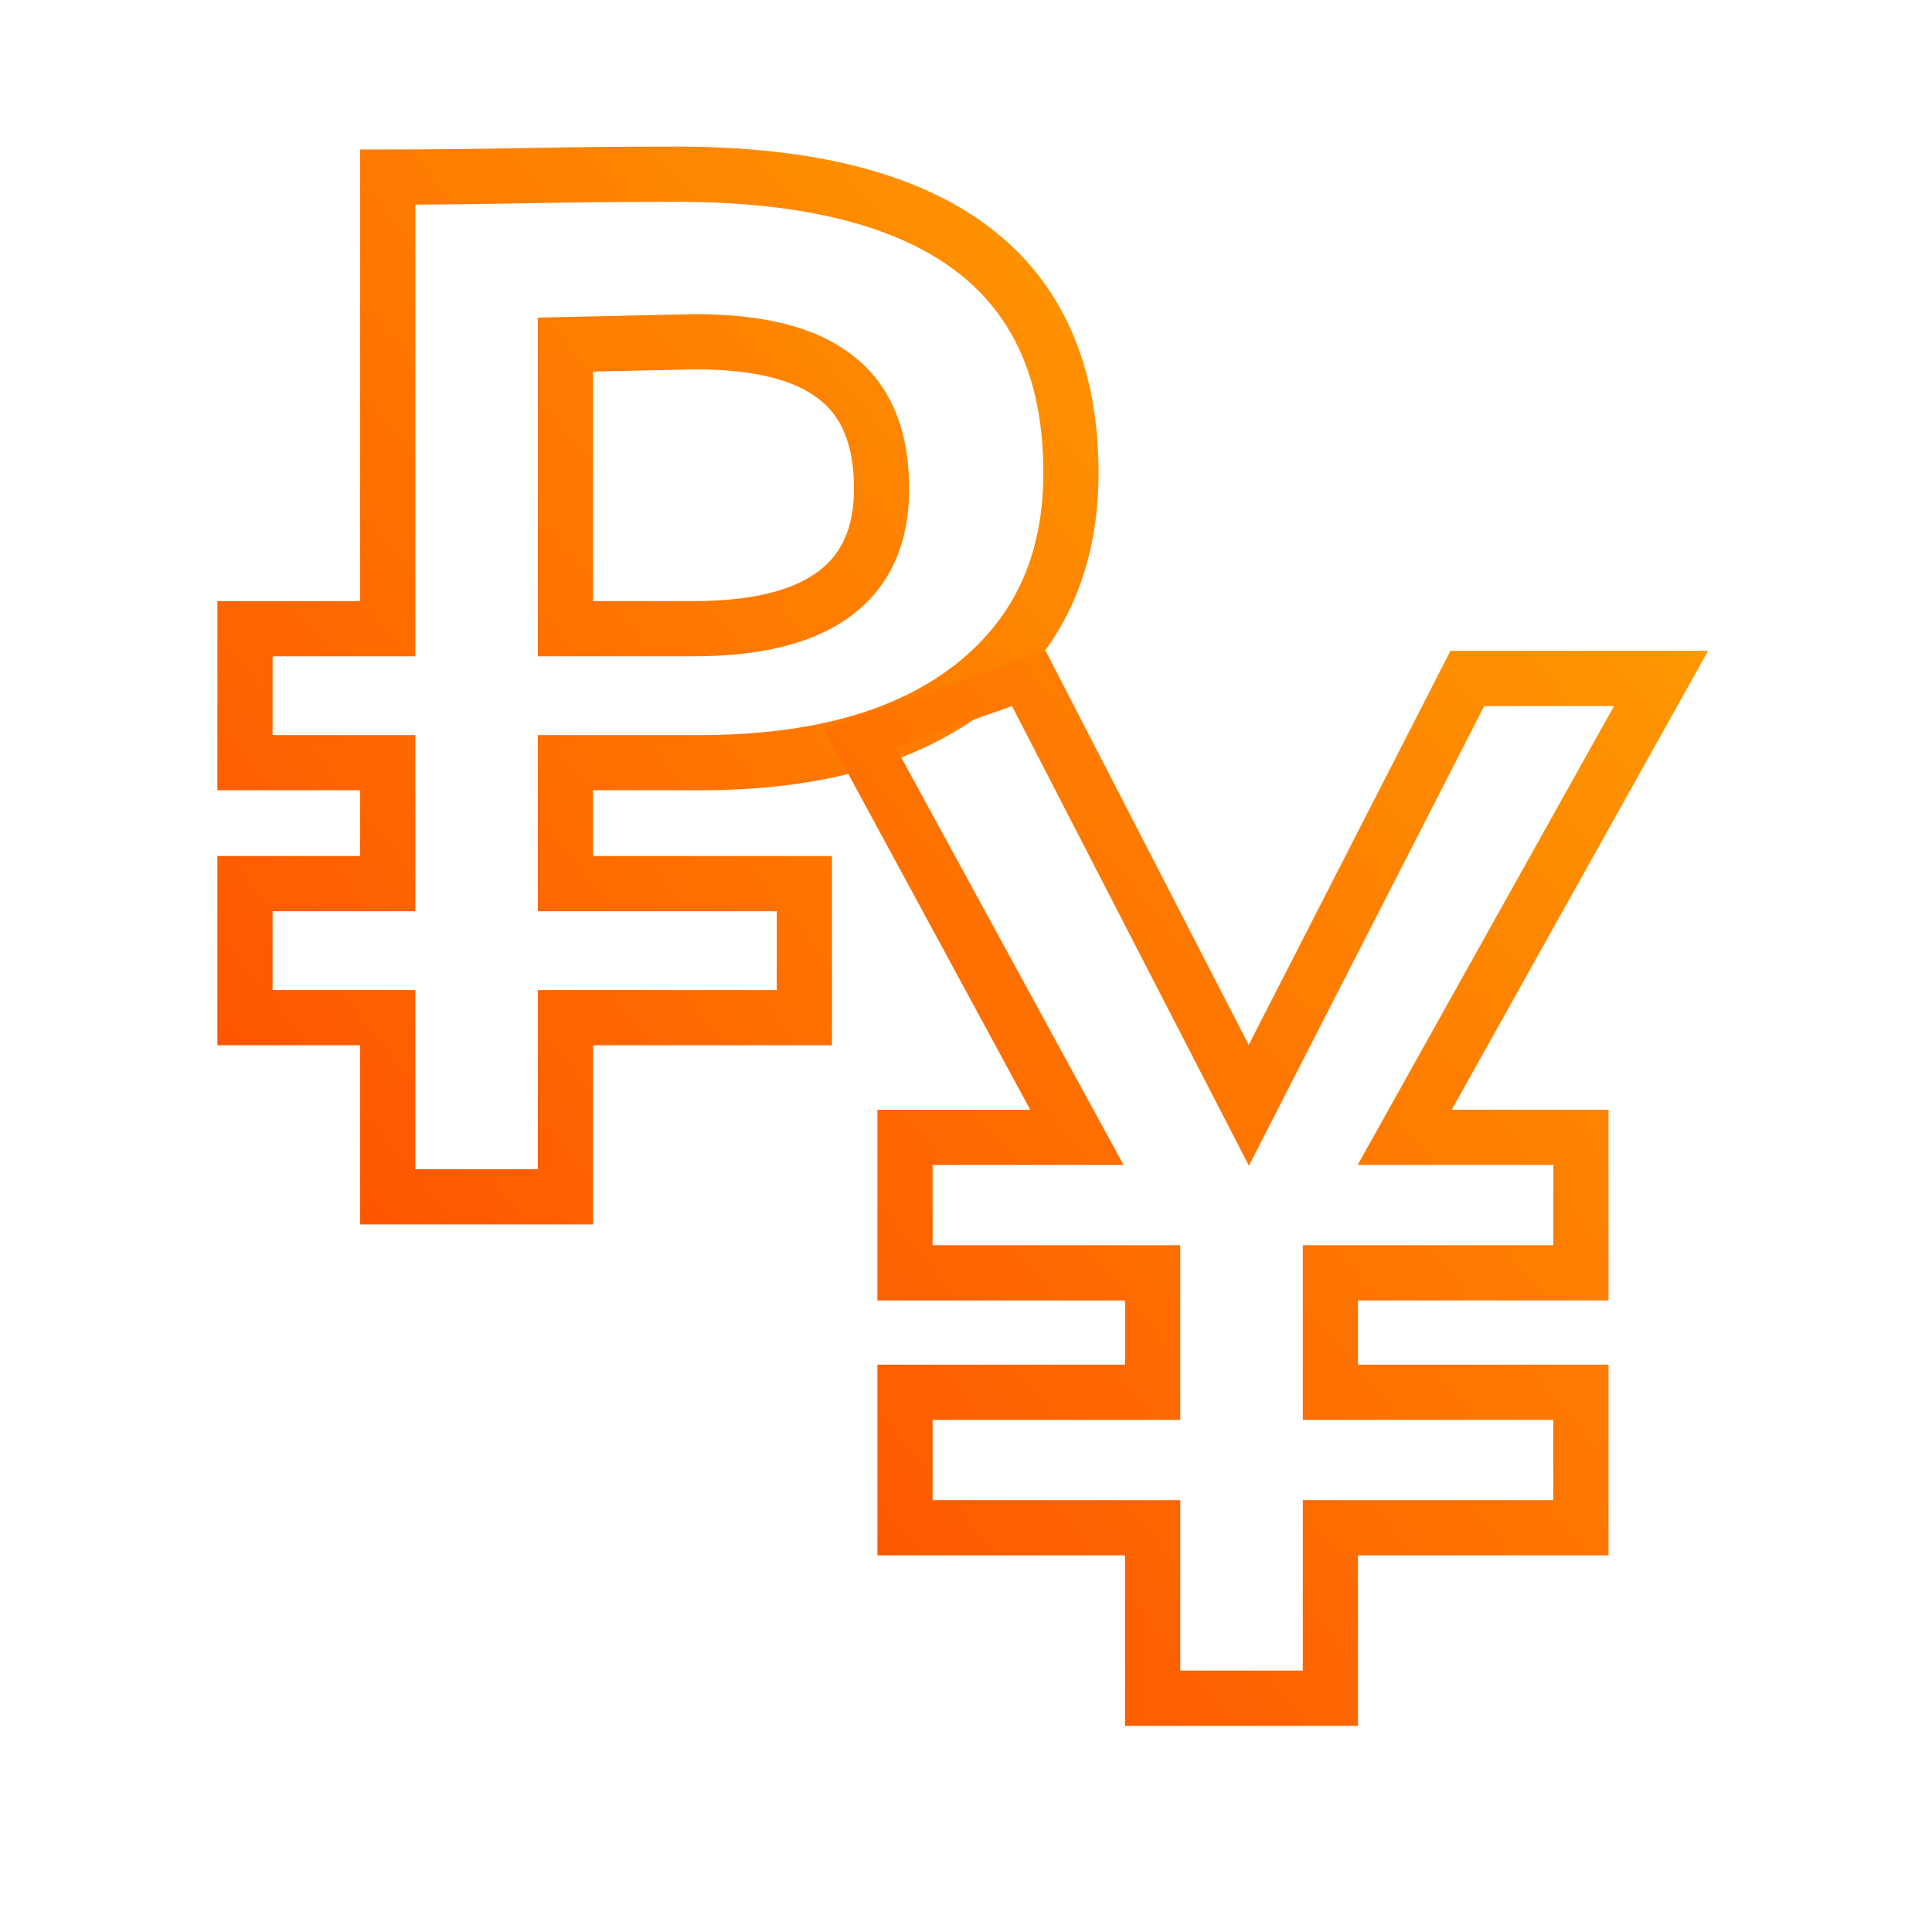 <svg width="56" height="56" viewBox="0 0 56 56" fill="none" xmlns="http://www.w3.org/2000/svg">
<path fill-rule="evenodd" clip-rule="evenodd" d="M19.599 5.849C18.14 5.849 16.696 5.863 15.266 5.891C14.129 5.913 13.053 5.927 12.039 5.931V19.023H7.901V21.307H12.039V26.412H7.901V28.697H12.039V33.89H15.59V28.697H22.515V26.412H15.59V21.307H20.275C23.574 21.307 26.02 20.584 27.717 19.242C29.392 17.917 30.242 16.103 30.242 13.705C30.242 11.012 29.364 9.11 27.699 7.851C25.991 6.559 23.335 5.849 19.599 5.849ZM15.234 4.291C16.675 4.263 18.13 4.249 19.599 4.249C23.491 4.249 26.557 4.981 28.664 6.575C30.813 8.2 31.842 10.627 31.842 13.705C31.842 16.542 30.806 18.838 28.709 20.497C26.634 22.139 23.788 22.907 20.275 22.907H17.19V24.812H24.115V30.297H17.19V35.49H10.439V30.297H6.301V24.812H10.439V22.907H6.301V17.423H10.439V4.333H11.239C12.471 4.333 13.803 4.319 15.234 4.291ZM16.372 9.189C18.837 9.133 20.108 9.105 20.148 9.105C22.045 9.105 23.608 9.449 24.686 10.282C25.847 11.155 26.353 12.517 26.353 14.169C26.353 15.718 25.82 16.994 24.669 17.851C23.562 18.675 21.997 19.023 20.106 19.023H15.59V9.207L16.372 9.189ZM17.19 10.771V17.423H20.106C21.846 17.423 23.005 17.095 23.713 16.568C24.378 16.073 24.753 15.323 24.753 14.169C24.753 12.84 24.359 12.036 23.722 11.558L23.712 11.551C23.045 11.034 21.907 10.705 20.148 10.705C20.15 10.705 20.135 10.705 20.098 10.706C20.06 10.707 20.001 10.708 19.915 10.71L19.205 10.726C18.719 10.736 18.047 10.752 17.19 10.771Z" fill="url(#paint0_linear_3826_1982)"/>
<path fill-rule="evenodd" clip-rule="evenodd" d="M23.879 21.123L30.309 18.866L36.195 30.287L42.042 18.866H49.51L42.079 32.167H46.624V37.694H39.362V39.556H46.624V45.083H39.362V50.023H32.61V45.083H25.432V39.556H32.61V37.694H25.432V32.167H29.863L23.879 21.123ZM25.96 21.658L32.567 33.767H27.032V36.094H34.21V41.156H27.032V43.483H34.21V48.423H37.762V43.483H45.024V41.156H37.762V36.094H45.024V33.767H39.352L46.783 20.466H43.02L36.2 33.789L29.334 20.466L25.96 21.658Z" fill="url(#paint1_linear_3826_1982)"/>
<defs>
<linearGradient id="paint0_linear_3826_1982" x1="6.301" y1="35.49" x2="36.919" y2="10.459" gradientUnits="userSpaceOnUse">
<stop stop-color="#FE5000"/>
<stop offset="1" stop-color="#FE9800"/>
</linearGradient>
<linearGradient id="paint1_linear_3826_1982" x1="23.879" y1="50.023" x2="54.451" y2="24.873" gradientUnits="userSpaceOnUse">
<stop stop-color="#FE5000"/>
<stop offset="1" stop-color="#FE9800"/>
</linearGradient>
</defs>
</svg>
